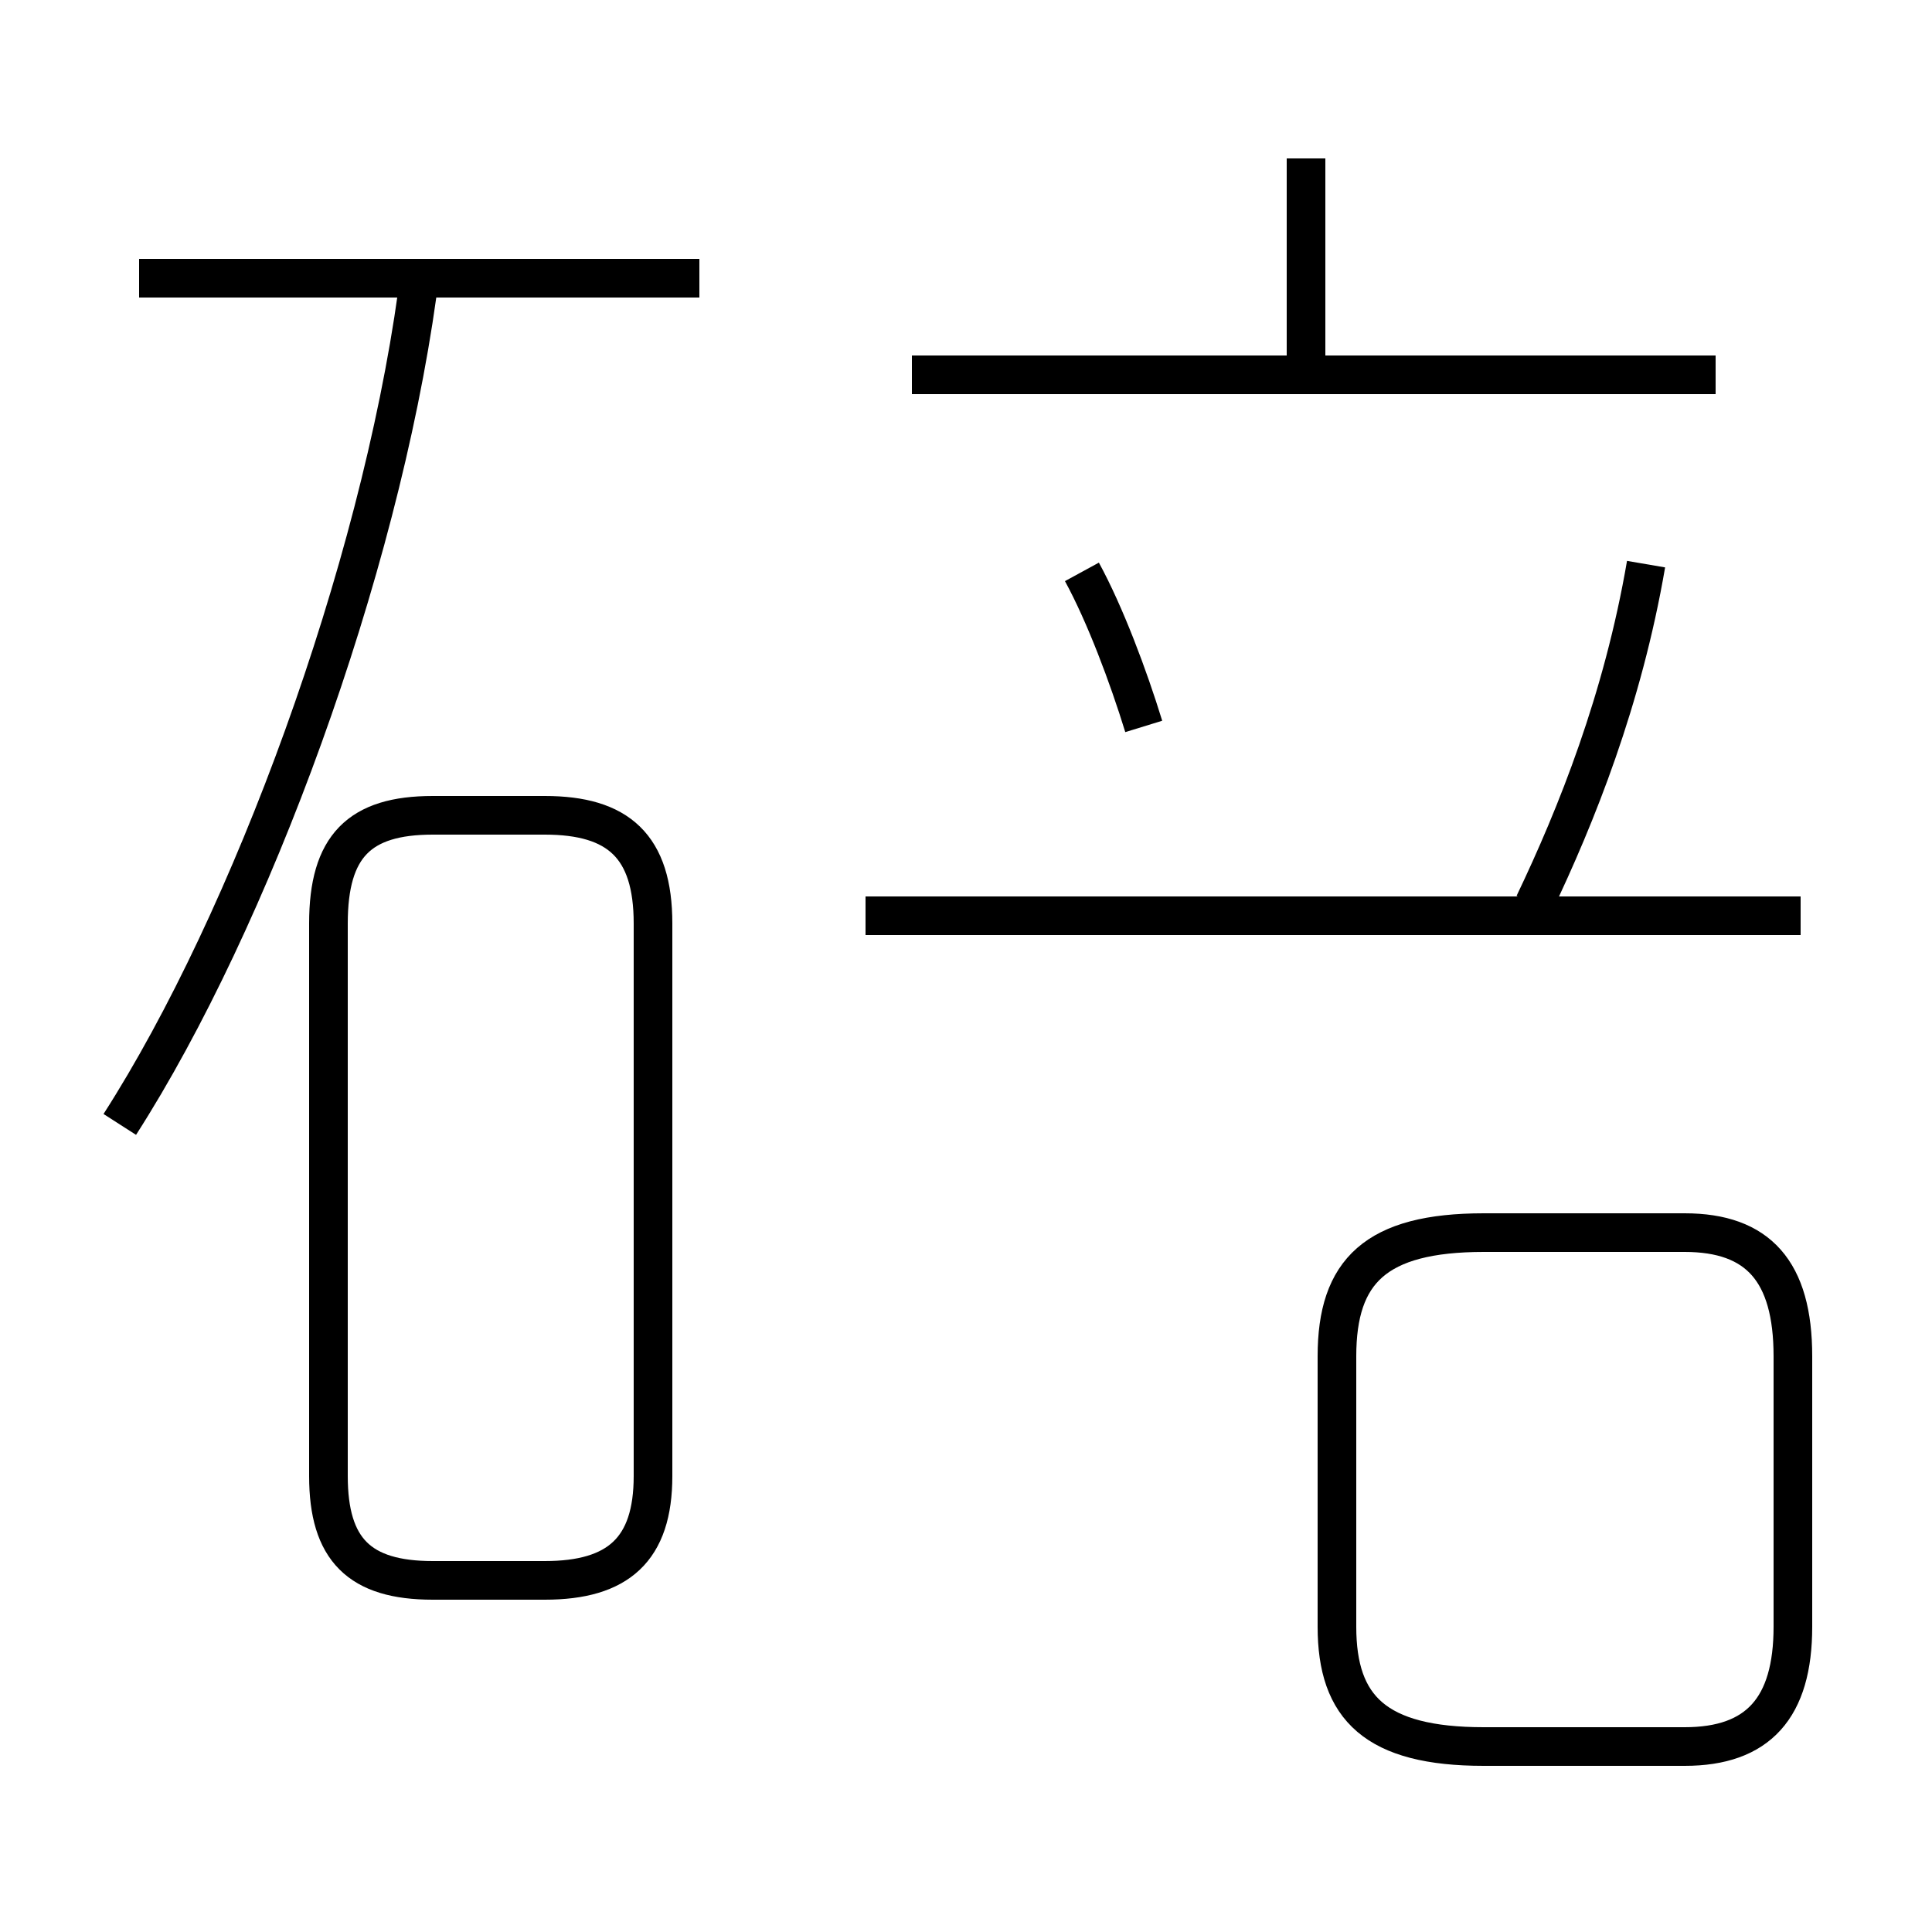 <?xml version='1.0' encoding='utf8'?>
<svg viewBox="0.0 -44.0 50.0 50.0" version="1.1" xmlns="http://www.w3.org/2000/svg">
<rect x="0.0" y="-44.0" width="50.0" height="50.0" fill="#808080" stroke="none"/>
<rect x="-1000" y="-1000" width="2000" height="2000" stroke="white" fill="white"/>
<g style="fill:none; stroke:#000000;  stroke-width:1">
<path d="M 3.1 14.9 C 6.5 20.2 9.8 29.2 10.8 36.4 M 18.1 36.8 L 3.6 36.8 M 11.2 3.1 L 14.1 3.1 C 16.0 3.1 16.9 3.9 16.9 5.8 L 16.9 20.1 C 16.9 22.1 16.0 22.9 14.1 22.9 L 11.2 22.9 C 9.3 22.9 8.5 22.1 8.5 20.1 L 8.5 5.8 C 8.5 3.9 9.3 3.1 11.2 3.1 Z M 29.6 25.2 C 29.2 26.5 28.6 28.1 28.0 29.2 M 39.5 -1.2 L 38.4 -1.2 C 35.6 -1.2 34.6 -0.2 34.6 1.9 L 34.6 8.9 C 34.6 11.1 35.6 12.1 38.4 12.1 L 43.6 12.1 C 45.5 12.1 46.4 11.1 46.4 8.9 L 46.4 1.9 C 46.4 -0.2 45.5 -1.2 43.6 -1.2 Z M 33.8 34.3 L 33.8 39.9 M 44.4 34.3 L 23.6 34.3 M 46.6 20.3 L 22.4 20.3 M 39.7 20.6 C 40.8 22.9 42.0 25.9 42.6 29.4" transform="scale(1, -1)" />
</g>
</svg>